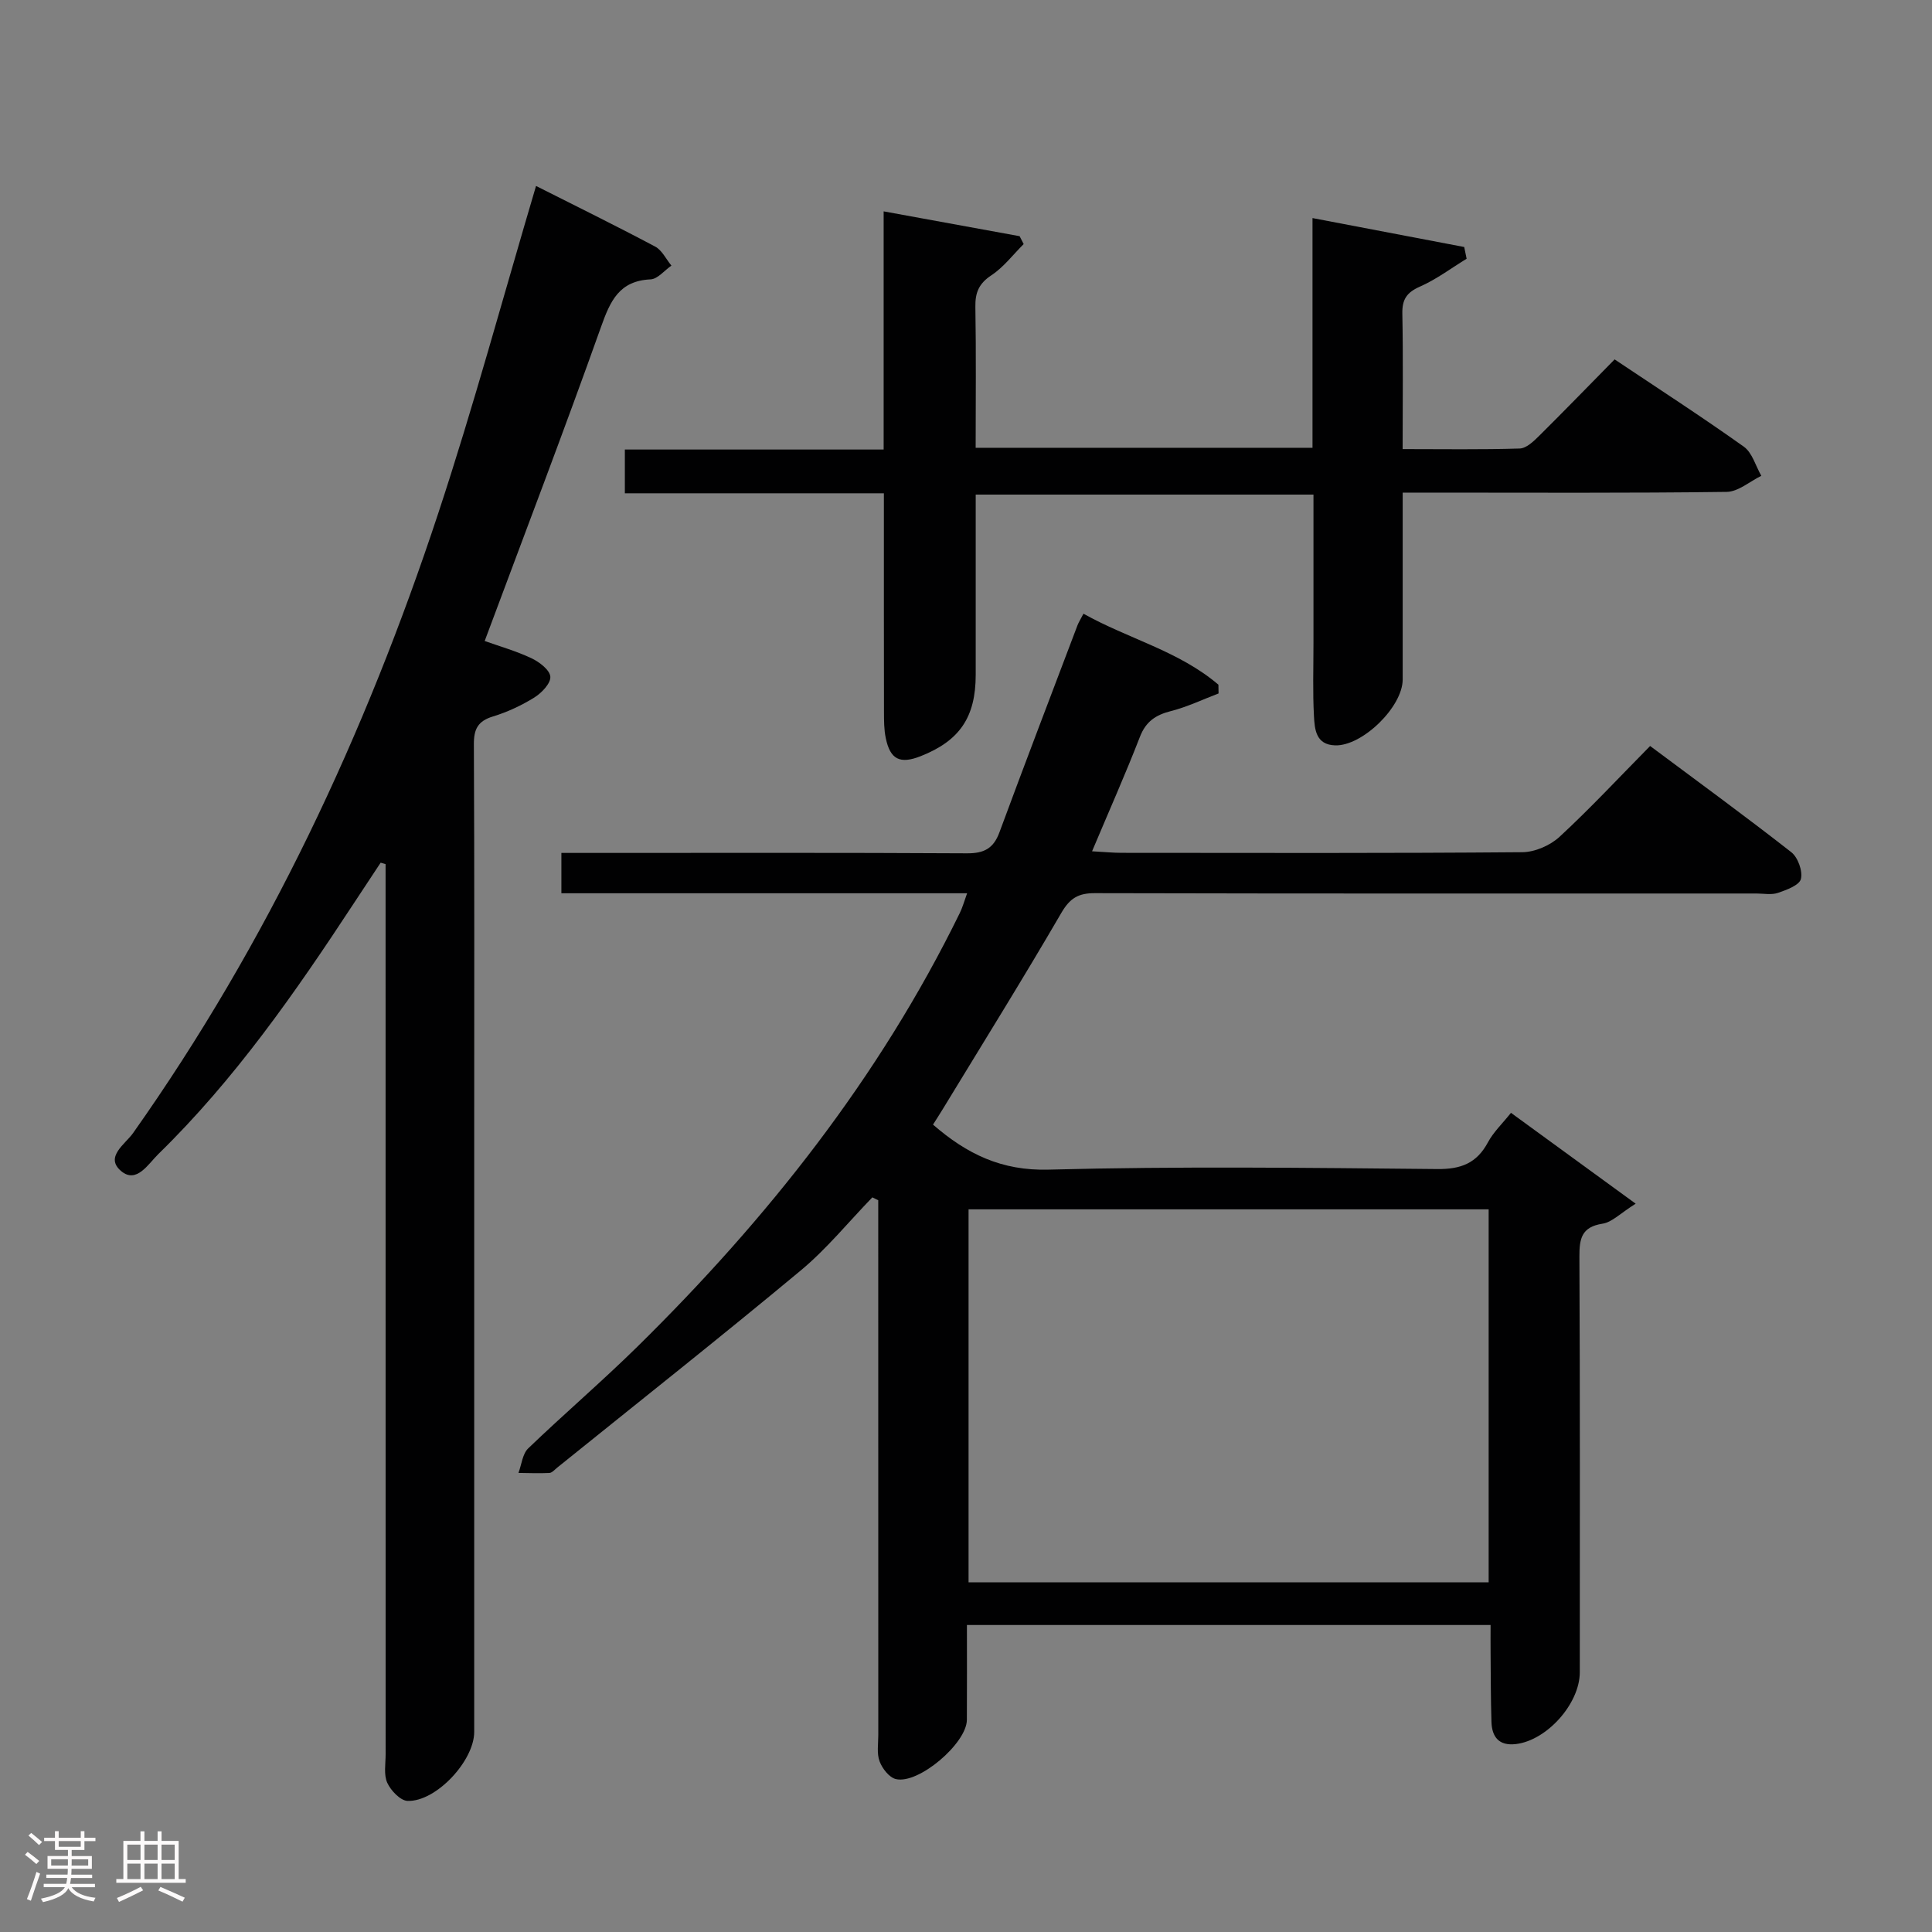 <svg enable-background="new 0 0 400 400" viewBox="0 0 400 400" xmlns="http://www.w3.org/2000/svg"><rect x="0" y="0" width="400" height="400" fill="#808080" stroke="none"/><path d="m5.17 384 .55-.58c.85.61 1.65 1.24 2.4 1.87l-.59.64c-.83-.73-1.62-1.38-2.36-1.93m1.22 9.53-.82-.34c.71-1.76 1.37-3.64 1.98-5.63.24.13.5.25.76.36-.6 1.67-1.24 3.54-1.92 5.61m-.5-13.5.57-.54c.56.44 1.31 1.06 2.26 1.87l-.64.64c-.68-.66-1.41-1.32-2.19-1.97m3.25.46h2.24v-1.36h.77v1.36h4.57v-1.36h.76v1.36h2.28v.69h-2.28v1.84h-2.64v1.26h4.18v2.64h-4.21c0 .45-.02.86-.05 1.21h4.32v.69h-4.38c-.04.34-.1.75-.19 1.22h5.15v.69h-4.82c.87 1.19 2.51 1.92 4.93 2.19-.17.31-.3.57-.37.76-2.77-.49-4.52-1.41-5.26-2.76-.56 1.26-2.3 2.23-5.24 2.9-.12-.24-.26-.48-.43-.72 2.73-.55 4.38-1.34 4.96-2.38h-4.38v-.69h4.65c.1-.38.17-.79.21-1.22h-4.32v-.69h4.4c.03-.34.05-.75.05-1.21h-4.2v-2.64h4.23v-1.26h-2.69v-1.84h-2.24zm1.46 4.46v1.29h3.45c.01-.4.02-.57.01-.53v-.32-.45h-3.46zm1.55-2.59h4.57v-1.19h-4.57zm6.11 2.59h-3.42v.77c-.02.19-.01.37-.02.53h3.44z" fill="#fcfafa"/><path d="m32.63 379.16h.82v1.98h3.54v7.89h1.46v.78h-14.37v-.78h1.46v-7.89h3.54v-1.98h.82v1.98h2.73zm-3.49 11.48.5.73c-1.61.82-3.28 1.63-5 2.41-.13-.27-.28-.55-.44-.82 1.75-.72 3.4-1.49 4.94-2.32m-2.78-5.55h2.73v-3.18h-2.73zm0 3.95h2.73v-3.2h-2.73zm3.54-3.95h2.73v-3.18h-2.73zm0 3.95h2.73v-3.2h-2.73zm7.89 4.68c-1.84-.92-3.51-1.7-5.02-2.32l.45-.73c1.89.8 3.57 1.55 5.04 2.23zm-1.62-11.81h-2.73v3.18h2.73zm-2.73 7.13h2.73v-3.2h-2.73z" fill="#fcfafa"/><g fill="#010102"><path d="m200.23 184.94c-28.28 0-56.03 0-84 0 0-2.85 0-5.27 0-8.35h5.99c25.99 0 51.99-.07 77.98.08 3.53.02 5.49-1 6.72-4.34 5.29-14.32 10.75-28.58 16.16-42.86.23-.61.6-1.17 1.24-2.41 9.25 5.19 19.77 7.72 27.94 14.7.01.6.02 1.21.03 1.81-3.28 1.25-6.48 2.79-9.86 3.65-3.15.8-5.19 2.15-6.42 5.33-2.99 7.71-6.36 15.27-9.91 23.7 2.61.14 4.35.32 6.09.32 27.66.02 55.32.1 82.98-.13 2.62-.02 5.78-1.4 7.72-3.19 6.35-5.87 12.26-12.22 18.75-18.8 9.92 7.4 19.7 14.53 29.22 21.98 1.38 1.08 2.4 3.91 2 5.55-.31 1.29-2.97 2.27-4.75 2.88-1.35.46-2.97.13-4.47.13-45.66 0-91.32.04-136.97-.07-3.41-.01-5.15 1.03-6.93 4.08-7.94 13.65-16.29 27.06-24.5 40.55-.67 1.11-1.38 2.19-2.07 3.29 7.03 6.1 14.2 9.58 23.91 9.32 26.81-.71 53.65-.38 80.48-.12 4.92.05 8.17-1.2 10.5-5.53 1.14-2.13 2.99-3.87 4.77-6.11 8.39 6.12 16.52 12.04 25.82 18.81-3.19 2-4.9 3.84-6.86 4.14-4.38.68-4.81 3.12-4.79 6.88.14 28.66.08 57.32.08 85.98 0 6.51-6.8 14.12-13.23 14.88-3.49.41-4.96-1.44-5.06-4.59-.15-4.83-.14-9.66-.18-14.49-.02-1.79 0-3.58 0-5.57-36.39 0-72.11 0-108.42 0 0 6.74.03 13.19-.01 19.64-.03 4.85-10 13.38-14.7 12.26-1.38-.33-2.82-2.19-3.37-3.67-.61-1.62-.27-3.62-.27-5.45-.01-35.16-.01-70.32-.01-105.48 0-1.75 0-3.5 0-5.24-.41-.2-.82-.4-1.22-.6-4.92 5.08-9.43 10.65-14.84 15.15-16.61 13.82-33.57 27.23-50.4 40.8-.52.42-1.07 1.08-1.63 1.11-2.13.11-4.27.01-6.4-.01.65-1.72.83-3.93 2.02-5.08 7.44-7.15 15.3-13.87 22.65-21.1 26.86-26.44 50.03-55.67 66.69-89.71.56-1.11.89-2.36 1.53-4.12zm.3 65.44v77.23h107.68c0-25.89 0-51.46 0-77.23-35.98 0-71.59 0-107.68 0z"/><path d="m110.98 38.5c8.07 4.07 16.43 8.18 24.66 12.55 1.42.75 2.26 2.6 3.37 3.94-1.44.99-2.84 2.78-4.32 2.85-6.49.3-8.34 4.46-10.25 9.83-7.68 21.58-15.87 42.98-24.09 65.04 2.98 1.07 6.45 2.05 9.66 3.56 1.64.77 3.81 2.42 3.93 3.82.12 1.37-1.8 3.38-3.31 4.32-2.66 1.65-5.59 3.02-8.58 3.93-3.11.95-3.96 2.61-3.94 5.77.13 26.16.07 52.33.07 78.49v125.98c0 5.96-7.88 14.47-13.79 14.28-1.49-.05-3.48-2.14-4.21-3.75-.76-1.68-.34-3.92-.34-5.92-.01-59.66-.01-119.32-.01-178.98 0-1.77 0-3.53 0-5.3-.34-.1-.68-.2-1.02-.3-1.86 2.82-3.73 5.63-5.58 8.45-12.07 18.39-24.61 36.42-40.44 51.87-2.1 2.05-4.52 6.21-7.71 3.53-3.46-2.92.86-5.58 2.47-7.87 27.88-39.43 48.11-82.66 63.19-128.34 7.33-22.19 13.43-44.79 20.24-67.75z"/><path d="m290.41 102c0 13.4.01 26.04 0 38.69 0 5.65-8.34 13.8-13.98 13.63-4.02-.12-4.24-3.34-4.39-6.08-.27-4.99-.1-9.99-.1-14.99 0-10.15 0-20.3 0-30.85-23.27 0-46.31 0-69.93 0v19.8 17.5c0 8.78-3.31 13.67-11.4 16.86-4.27 1.68-6.3.7-7.22-3.74-.37-1.77-.37-3.63-.37-5.46-.03-14.95-.02-29.91-.02-45.23-18.06 0-35.66 0-53.63 0 0-3.08 0-5.79 0-9.06h53.58c0-16.62 0-32.72 0-49.31 9.74 1.78 18.94 3.46 28.15 5.14.28.54.56 1.09.84 1.63-2.2 2.19-4.14 4.78-6.68 6.46-2.59 1.71-3.37 3.58-3.32 6.54.17 9.63.06 19.26.06 29.18h69.74c0-15.49 0-31.05 0-47.56 10.97 2.09 21.19 4.04 31.41 5.99.17.81.34 1.62.5 2.43-3.21 1.96-6.27 4.28-9.69 5.78-2.74 1.21-3.68 2.66-3.62 5.6.18 9.13.06 18.27.06 28.03 8.38 0 16.31.13 24.23-.12 1.37-.04 2.87-1.47 3.99-2.58 5.2-5.15 10.29-10.41 15.67-15.87 9.18 6.14 18.1 11.91 26.75 18.07 1.75 1.25 2.44 3.98 3.62 6.03-2.39 1.16-4.77 3.3-7.18 3.33-20.33.27-40.66.15-60.98.15-1.81.01-3.62.01-6.09.01z"/></g></svg>